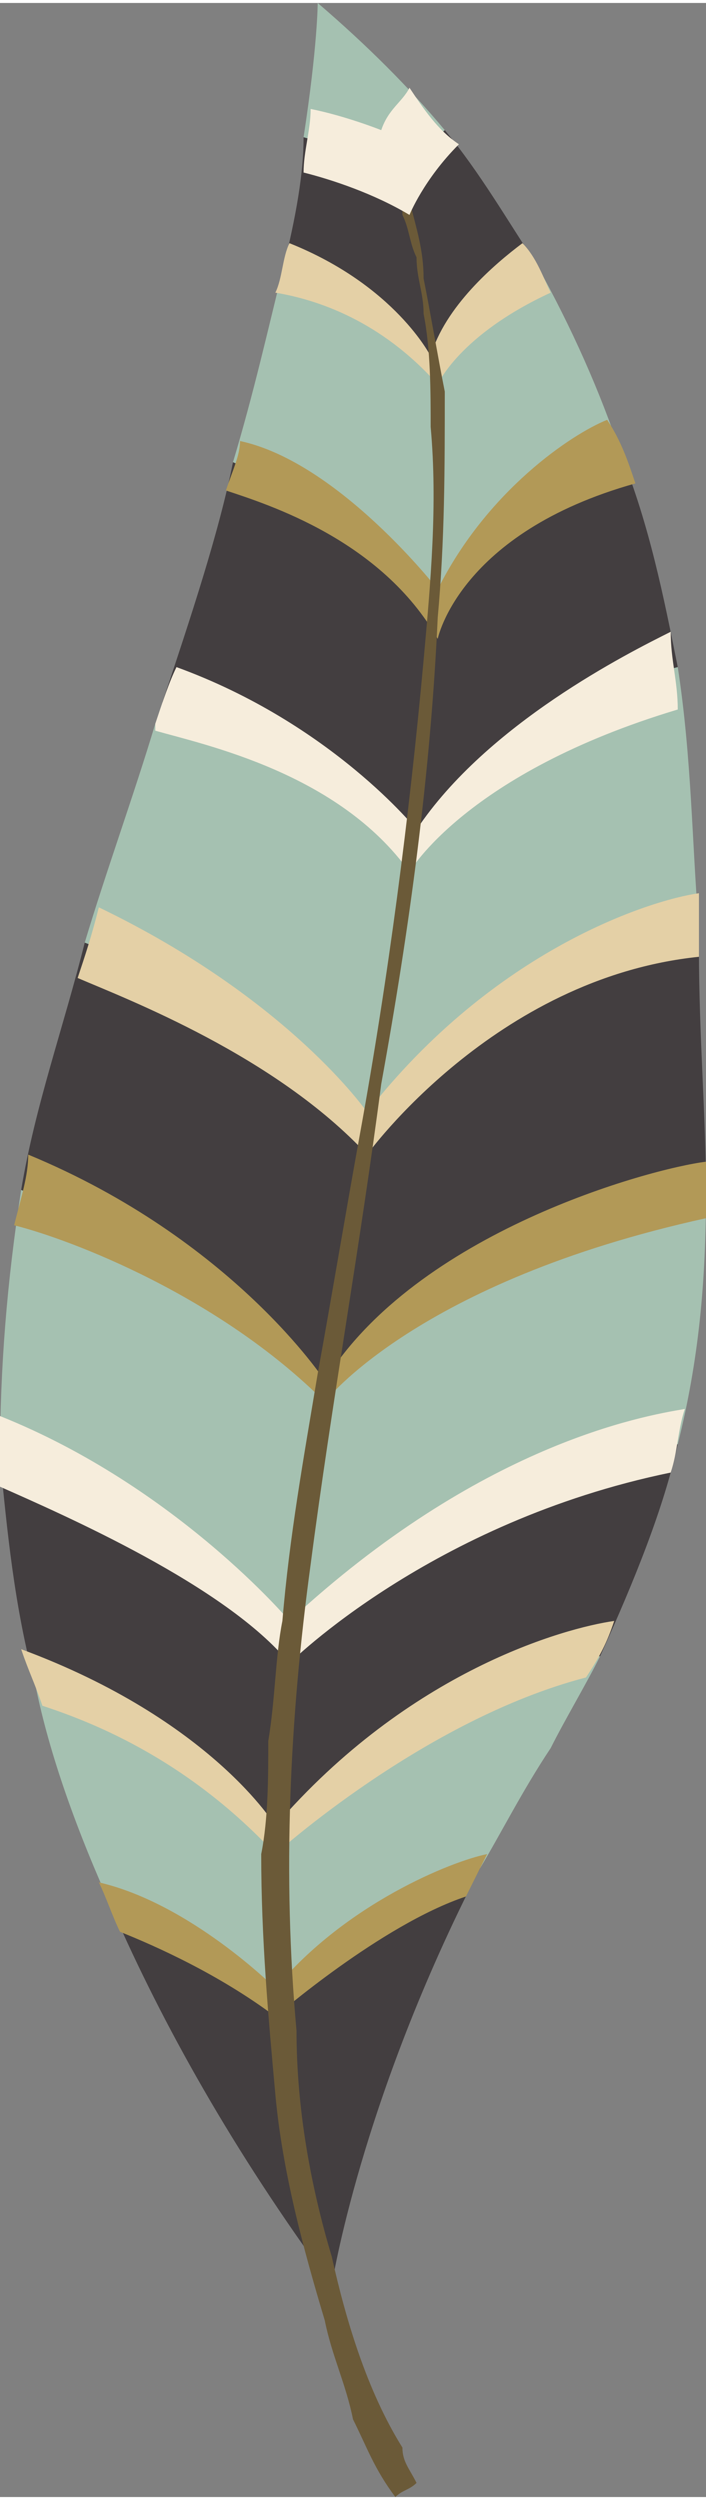 <?xml version="1.0" encoding="UTF-8"?>
<!DOCTYPE svg PUBLIC "-//W3C//DTD SVG 1.1//EN" "http://www.w3.org/Graphics/SVG/1.1/DTD/svg11.dtd">
<!-- Creator: CorelDRAW X7 -->
<svg xmlns="http://www.w3.org/2000/svg" xml:space="preserve" width="1.341in" height="4.745in" version="1.1" style="shape-rendering:geometricPrecision; text-rendering:geometricPrecision; image-rendering:optimizeQuality; fill-rule:evenodd; clip-rule:evenodd"
viewBox="0 0 100 353"
 xmlns:xlink="http://www.w3.org/1999/xlink">
 <rect x="0" y="0" width="100" height="353" fill="#808080" stroke="none"/>
 <defs>
  <style type="text/css">
   <![CDATA[
    .fil4 {fill:#F6EDDC;fill-rule:nonzero}
    .fil3 {fill:#E4D0A6;fill-rule:nonzero}
    .fil2 {fill:#B29957;fill-rule:nonzero}
    .fil0 {fill:#A5C1B1;fill-rule:nonzero}
    .fil5 {fill:#6B5A38;fill-rule:nonzero}
    .fil1 {fill:#433E40;fill-rule:nonzero}
   ]]>
  </style>
 </defs>
 <g id="__x0023_Layer_x0020_1">

  <path class="fil0" d="M62 85c0,0 7,-16 26,-21 -3,-9 -7,-18 -12,-27 -12,5 -14,15 -14,15 -5,-7 -17,-12 -22,-14 -2,8 -4,17 -7,27 7,3 20,9 29,20z"/>
  <path class="fil1" d="M58 120c0,0 13,-20 38,-26 -2,-10 -4,-20 -8,-30 -19,5 -26,21 -26,21 -9,-11 -22,-17 -29,-20 -2,10 -6,22 -10,34 8,2 23,8 35,21z"/>
  <path class="fil1" d="M62 52c0,0 2,-10 14,-15 -4,-6 -8,-13 -13,-19l-6 5 -14 -4c0,5 -1,11 -3,19 5,2 17,7 22,14z"/>
  <path class="fil0" d="M52 160c0,0 19,-26 47,-29 -1,-12 -1,-24 -3,-37 -25,6 -38,26 -38,26 -12,-13 -27,-19 -35,-21 0,1 0,2 -1,3 -3,10 -7,21 -10,31 8,3 30,14 40,27z"/>
  <path class="fil0" d="M63 18c-5,-6 -11,-12 -18,-18 0,0 0,6 -2,19l14 4 6 -5z"/>
  <path class="fil0" d="M46 196c-14,-15 -33,-24 -43,-28 -2,13 -3,25 -3,38 11,5 30,14 41,25 0,0 29,-25 55,-27 3,-12 4,-23 4,-36 -28,3 -54,28 -54,28z"/>
  <path class="fil1" d="M46 196c0,0 26,-25 54,-28 0,-10 -1,-22 -1,-34 0,-1 0,-2 0,-3 -28,3 -47,29 -47,29 -10,-13 -32,-24 -40,-27 -3,12 -7,23 -9,35 10,4 29,13 43,28z"/>
  <path class="fil1" d="M0 206c1,10 2,21 5,32 9,3 23,9 34,22 0,0 23,-24 46,-26 5,-11 9,-21 11,-30 -26,2 -55,27 -55,27 -11,-11 -30,-20 -41,-25z"/>
  <path class="fil1" d="M39 283c-6,-7 -16,-11 -23,-13 7,16 17,34 31,53 0,0 4,-26 21,-59 -18,6 -29,19 -29,19z"/>
  <path class="fil0" d="M5 238c2,10 6,21 11,32 7,2 17,6 23,13 0,0 11,-13 29,-19 3,-5 6,-11 10,-17 2,-4 5,-9 7,-13 -23,2 -46,26 -46,26 -11,-13 -25,-19 -34,-22z"/>
  <path class="fil2" d="M39 281c0,0 -12,-12 -25,-15 1,2 2,5 3,7 5,2 14,6 22,12 0,0 15,-13 27,-17 1,-2 2,-4 3,-6 -5,1 -20,7 -30,19z"/>
  <path class="fil3" d="M39 262c0,0 21,-19 44,-25 2,-3 3,-5 4,-8 -7,1 -29,7 -48,29 0,0 -9,-15 -36,-25 1,3 2,5 3,8 6,2 20,7 33,21z"/>
  <path class="fil4" d="M41 235c0,0 20,-20 54,-27 1,-3 1,-6 2,-9 -6,1 -29,5 -56,30 0,0 -16,-19 -41,-29 0,3 0,7 0,10 9,4 32,14 41,25z"/>
  <path class="fil2" d="M100 172c0,-3 0,-6 0,-8 -8,1 -41,10 -54,31 0,0 -13,-20 -42,-32 0,3 -1,6 -2,10 8,2 29,10 44,25 0,0 13,-17 54,-26z"/>
  <path class="fil3" d="M52 163c0,0 18,-25 47,-28 0,0 0,-1 0,-1 0,-3 0,-5 0,-8 -7,1 -29,8 -47,31 0,0 -11,-16 -38,-29 -1,4 -2,7 -3,10 7,3 28,11 41,25z"/>
  <path class="fil4" d="M58 123c0,0 8,-14 38,-23 0,-4 -1,-7 -1,-11 -6,3 -26,13 -36,28 0,0 -12,-15 -34,-23 -1,2 -2,5 -3,8 0,0 0,1 0,1 7,2 26,6 36,20z"/>
  <path class="fil2" d="M62 90c0,0 3,-15 28,-22 -1,-3 -2,-6 -4,-9 -5,2 -17,10 -24,24 0,0 -14,-18 -28,-21 0,2 -1,4 -2,7 6,2 22,7 30,21z"/>
  <path class="fil3" d="M62 54c0,0 3,-7 16,-13 -1,-2 -2,-5 -4,-7 -4,3 -11,9 -13,16 0,0 -5,-10 -20,-16 -1,2 -1,5 -2,7 6,1 15,4 23,13z"/>
  <path class="fil5" d="M56 353c-3,-4 -4,-7 -6,-11 -1,-5 -3,-9 -4,-14 -3,-10 -6,-21 -7,-32 -1,-11 -2,-22 -2,-34 1,-5 1,-11 1,-16 1,-6 1,-12 2,-17 1,-12 3,-23 5,-35 2,-11 4,-23 6,-34 4,-22 7,-45 9,-67 1,-11 2,-22 1,-33 0,-5 0,-11 -1,-16 0,-3 -1,-5 -1,-8 -1,-2 -1,-4 -2,-6 0,-1 0,-2 0,-2 0,0 1,0 1,0 1,4 2,7 2,11 1,5 2,11 3,16 0,11 0,21 -1,32 -1,22 -4,44 -8,66 -3,23 -7,45 -10,68 -3,22 -4,44 -2,66 0,11 2,22 5,32 2,9 5,19 10,27 0,2 1,3 2,5 -1,1 -2,1 -3,2z"/>
  <path class="fil4" d="M65 20c-3,-2 -5,-5 -7,-8 -1,2 -3,3 -4,6 0,0 -5,-2 -10,-3 0,3 -1,6 -1,9 4,1 10,3 15,6 0,0 2,-5 7,-10z"/>
 </g>
</svg>
